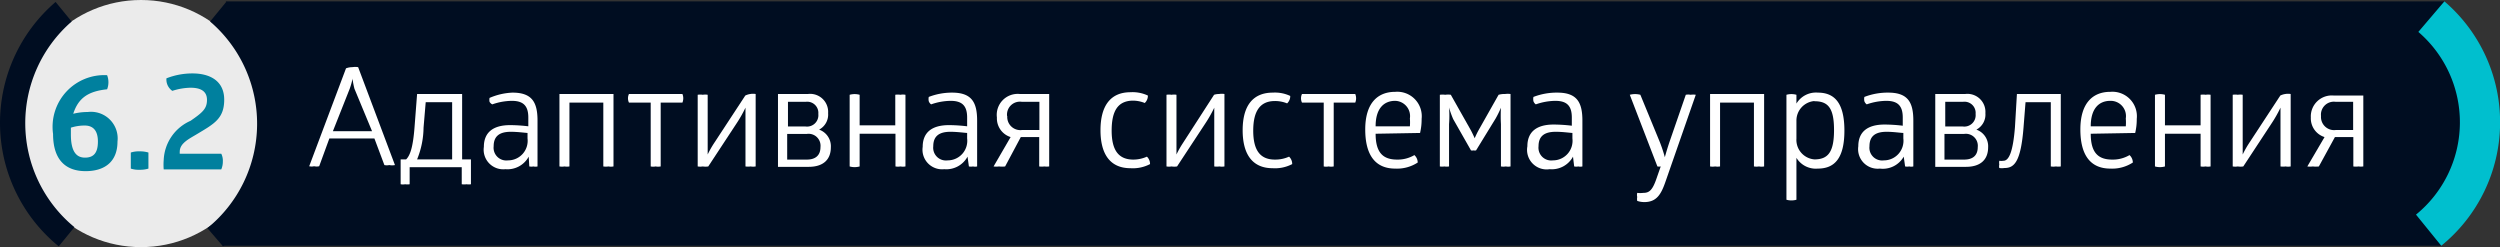 <svg xmlns="http://www.w3.org/2000/svg" viewBox="0 0 127.67 12.62"><rect x="0" y="0" width="127.67" height="12.62" fill="#333333" stroke="none"/><defs><style>.cls-1{fill:#000d21;}.cls-2{fill:#00bfce;}.cls-3,.cls-5{fill:#fff;}.cls-3{opacity:0.9;}.cls-4{fill:#00809e;}</style></defs><title>DOMUS в сайт</title><g id="Layer_1" data-name="Layer 1"><polygon class="cls-1" points="124.67 12.55 11.37 12.55 13.8 6.31 11.53 0.07 124.83 0.07 127.1 6.53 124.67 12.55"/><path class="cls-2" d="M124.67,12.55A8.12,8.12,0,0,0,124.83.07l-1.33,1.56a6.08,6.08,0,0,1-.12,9.33Z"/><circle class="cls-3" cx="7.2" cy="6.31" r="6.31"/><path class="cls-1" d="M3,12.58A8.13,8.13,0,0,1,2.84.1l.82,1A6.87,6.87,0,0,0,3.8,11.6Z"/><path class="cls-1" d="M11.39,12.58A8.13,8.13,0,0,0,11.55.1l-.82,1a6.87,6.87,0,0,1-.14,10.55Z"/><path class="cls-4" d="M5.47,4.56C4.51,4.66,4,5,3.74,5.81a3.05,3.05,0,0,1,.74-.09A1.36,1.36,0,0,1,6,7.23c0,1-.62,1.51-1.63,1.51S2.71,8.17,2.71,6.84a2.64,2.64,0,0,1,2.76-3A1,1,0,0,1,5.47,4.56ZM4.32,6.41a2.34,2.34,0,0,0-.7.11c0,.11,0,.23,0,.35,0,.87.28,1.18.72,1.18S5,7.81,5,7.23,4.74,6.41,4.32,6.41Z"/><path class="cls-4" d="M7.58,8.61a1.43,1.43,0,0,1-.45.06,1.28,1.28,0,0,1-.45-.06V7.79a1.28,1.28,0,0,1,.45-.06,1.43,1.43,0,0,1,.45.06Z"/><path class="cls-4" d="M8.5,4a3.61,3.61,0,0,1,1.33-.25c.89,0,1.62.38,1.62,1.34s-.51,1.23-1.36,1.74c-.39.24-.91.47-.91.91a.57.57,0,0,0,0,.11H11.3a.81.81,0,0,1,.08.4,1,1,0,0,1-.08.4H8.36a2.9,2.9,0,0,1,0-.48,2.29,2.29,0,0,1,1.37-2c.62-.43.84-.62.84-1.07s-.33-.62-.84-.62a3.19,3.19,0,0,0-.93.16A.7.7,0,0,1,8.5,4Z"/><path class="cls-5" d="M18,3.43a.85.85,0,0,1,.29,0l1.88,5a.76.76,0,0,1-.29,0,.62.62,0,0,1-.25,0l-.51-1.36H16.82L16.3,8.49a.62.62,0,0,1-.26,0,.56.56,0,0,1-.25,0l1.88-5A.9.9,0,0,1,18,3.43Zm0,.61a4,4,0,0,1-.14.49L17,6.7h2L18.1,4.53A4.13,4.13,0,0,1,18,4Z"/><path class="cls-5" d="M20.74,8.14c.2-.2.35-.6.43-1.65l.13-1.69h2.3V8.14h.45V9.41a.71.71,0,0,1-.22,0,1,1,0,0,1-.25,0V8.54H20.92v.87a.76.76,0,0,1-.23,0,.69.69,0,0,1-.23,0V8.14Zm.89-1.62a4.39,4.39,0,0,1-.33,1.62h1.79V5.22H21.74Z"/><path class="cls-5" d="M26.17,4.73c1,0,1.28.49,1.28,1.43V8.5a.45.45,0,0,1-.21,0,.54.54,0,0,1-.21,0L27,8a1.23,1.23,0,0,1-1.19.64,1,1,0,0,1-1.1-1.14c0-.72.45-1.11,1.34-1.11a8,8,0,0,1,.93.06V6c0-.59-.25-.85-.84-.85a3.1,3.1,0,0,0-1,.18A.34.34,0,0,1,25,5.2.54.54,0,0,1,25,5,3.29,3.29,0,0,1,26.17,4.73Zm-.08,2c-.59,0-.88.23-.88.74a.65.65,0,0,0,.73.72,1,1,0,0,0,1-1.12V6.79C26.78,6.78,26.43,6.73,26.08,6.73Z"/><path class="cls-5" d="M29.08,8.5a.77.77,0,0,1-.25,0,.78.78,0,0,1-.26,0V4.8h2.76V8.5a.73.73,0,0,1-.26,0,.83.83,0,0,1-.26,0V5.24H29.08Z"/><path class="cls-5" d="M34.85,4.8a.58.58,0,0,1,0,.44H33.74V8.5a.72.72,0,0,1-.26,0,.63.63,0,0,1-.25,0V5.24H32.12a.51.51,0,0,1,0-.44Z"/><path class="cls-5" d="M38.32,4.8a.82.82,0,0,1,.27,0V8.5a.77.77,0,0,1-.26,0,.9.9,0,0,1-.26,0v-2c0-.59,0-1,0-1h0a6.67,6.67,0,0,1-.48.84L36.17,8.5a.89.89,0,0,1-.28,0,.8.8,0,0,1-.26,0V4.84a.79.79,0,0,1,.26,0,.73.73,0,0,1,.25,0V6.89c0,.48,0,1,0,1h0a4.88,4.88,0,0,1,.32-.57l1.6-2.44A.82.82,0,0,1,38.32,4.8Z"/><path class="cls-5" d="M42.29,5.78a.87.87,0,0,1-.46.84.9.9,0,0,1,.6.9c0,.65-.41,1-1.13,1H39.73V4.8h1.53A.92.92,0,0,1,42.29,5.78Zm-1.15.68a.58.58,0,0,0,.65-.64.57.57,0,0,0-.65-.62h-.9V6.46Zm.06,1.69c.45,0,.7-.22.7-.64a.61.61,0,0,0-.7-.67h-1V8.15Z"/><path class="cls-5" d="M43.9,8.5a.93.93,0,0,1-.51,0V4.84a.95.95,0,0,1,.51,0V6.4h1.82V4.84a.79.79,0,0,1,.26,0,.74.74,0,0,1,.26,0V8.5a.75.75,0,0,1-.26,0,.71.71,0,0,1-.25,0V6.83H43.9Z"/><path class="cls-5" d="M48.62,4.73c1,0,1.28.49,1.28,1.43V8.5a.45.45,0,0,1-.21,0,.54.54,0,0,1-.21,0L49.41,8a1.23,1.23,0,0,1-1.19.64,1,1,0,0,1-1.1-1.14c0-.72.45-1.11,1.34-1.11a8,8,0,0,1,.93.06V6c0-.59-.25-.85-.84-.85a3.1,3.1,0,0,0-1,.18.34.34,0,0,1-.12-.16.54.54,0,0,1,0-.22A3.29,3.29,0,0,1,48.62,4.73Zm-.08,2c-.59,0-.88.23-.88.74a.65.65,0,0,0,.73.72,1,1,0,0,0,1-1.12V6.79C49.23,6.78,48.87,6.73,48.53,6.73Z"/><path class="cls-5" d="M51.33,8.5a1.22,1.22,0,0,1-.31,0,1,1,0,0,1-.28,0L51.61,7a1,1,0,0,1-.7-1A1.07,1.07,0,0,1,52.08,4.8h1.5V8.5a1,1,0,0,1-.25,0,.9.9,0,0,1-.26,0V7h-.94Zm.11-2.58a.67.67,0,0,0,.75.72h.89V5.2h-.89A.66.66,0,0,0,51.43,5.93Z"/><path class="cls-5" d="M56.77,6.67c0,1,.35,1.48,1.11,1.48A1.7,1.7,0,0,0,58.57,8a.51.51,0,0,1,.16.38,1.89,1.89,0,0,1-1,.21c-1,0-1.53-.67-1.53-1.94s.53-1.94,1.53-1.94a1.83,1.83,0,0,1,.89.17.5.5,0,0,1-.16.38,1.61,1.61,0,0,0-.65-.12C57.09,5.17,56.77,5.66,56.77,6.67Z"/><path class="cls-5" d="M62.26,4.8a.82.82,0,0,1,.27,0V8.5a.77.77,0,0,1-.26,0,.9.9,0,0,1-.26,0v-2c0-.59,0-1,0-1h0a6.67,6.67,0,0,1-.48.84L60.11,8.5a.89.89,0,0,1-.28,0,.8.8,0,0,1-.26,0V4.84a.79.79,0,0,1,.26,0,.73.73,0,0,1,.25,0V6.89c0,.48,0,1,0,1h0a4.88,4.88,0,0,1,.32-.57L62,4.84A.82.82,0,0,1,62.26,4.8Z"/><path class="cls-5" d="M64,6.67c0,1,.35,1.48,1.11,1.48A1.71,1.71,0,0,0,65.83,8a.51.51,0,0,1,.16.38,1.89,1.89,0,0,1-1,.21c-1,0-1.53-.67-1.53-1.94S64,4.73,65,4.73a1.83,1.83,0,0,1,.89.17.5.5,0,0,1-.16.38,1.61,1.61,0,0,0-.65-.12C64.36,5.17,64,5.66,64,6.67Z"/><path class="cls-5" d="M69.21,4.8a.58.58,0,0,1,0,.44H68.11V8.5a.72.72,0,0,1-.26,0,.63.63,0,0,1-.25,0V5.24H66.49a.51.51,0,0,1,0-.44Z"/><path class="cls-5" d="M70.25,6.83c0,1,.41,1.32,1.1,1.32a1.67,1.67,0,0,0,.88-.23.52.52,0,0,1,.17.38,1.93,1.93,0,0,1-1.15.31c-1,0-1.53-.67-1.53-2s.62-1.92,1.53-1.92a1.25,1.25,0,0,1,1.35,1.38,3,3,0,0,1-.08.72Zm1-1.68c-.57,0-1,.38-1,1.3H72a2.47,2.47,0,0,0,0-.4A.78.78,0,0,0,71.25,5.15Z"/><path class="cls-5" d="M76.86,4.8a1.09,1.09,0,0,1,.28,0V8.5a.63.63,0,0,1-.24,0,.72.72,0,0,1-.25,0V6.34a7.58,7.58,0,0,1,0-.84h0a5.15,5.15,0,0,1-.27.55l-1,1.63a.29.29,0,0,1-.13,0,.29.29,0,0,1-.13,0l-.91-1.6A4.79,4.79,0,0,1,74,5.49h0a5.47,5.47,0,0,1,0,.85V8.5a.73.73,0,0,1-.24,0,.71.71,0,0,1-.23,0V4.84a1.06,1.06,0,0,1,.28,0,.9.9,0,0,1,.28,0l1,1.77c.1.18.17.34.22.45h0a4.22,4.22,0,0,1,.22-.45l1-1.77A1.08,1.08,0,0,1,76.86,4.8Z"/><path class="cls-5" d="M79.53,4.73c1,0,1.28.49,1.28,1.43V8.5a.45.45,0,0,1-.21,0,.54.54,0,0,1-.21,0L80.33,8a1.23,1.23,0,0,1-1.19.64A1,1,0,0,1,78,7.47c0-.72.45-1.11,1.34-1.11a8,8,0,0,1,.93.06V6c0-.59-.25-.85-.84-.85a3.1,3.1,0,0,0-1,.18.34.34,0,0,1-.12-.16.54.54,0,0,1,0-.22A3.29,3.29,0,0,1,79.53,4.73Zm-.08,2c-.59,0-.88.23-.88.74a.65.65,0,0,0,.73.72,1,1,0,0,0,1-1.12V6.79C80.14,6.78,79.79,6.73,79.45,6.73Z"/><path class="cls-5" d="M85.07,9.23c-.23.68-.46,1.09-1.1,1.09a1.12,1.12,0,0,1-.36-.06.51.51,0,0,1,0-.2.43.43,0,0,1,0-.21,1.34,1.34,0,0,0,.31,0c.3,0,.47-.13.68-.75l.21-.6a.49.49,0,0,1-.17,0L83.23,4.84a1.05,1.05,0,0,1,.54,0l1,2.43c.17.44.25.76.25.76h0s.08-.31.23-.76l.84-2.43a.68.68,0,0,1,.25,0,.78.78,0,0,1,.26,0Z"/><path class="cls-5" d="M87.84,8.5a.77.77,0,0,1-.25,0,.78.78,0,0,1-.26,0V4.8h2.76V8.5a.73.73,0,0,1-.26,0,.83.83,0,0,1-.26,0V5.24H87.84Z"/><path class="cls-5" d="M92.83,4.73c.83,0,1.36.49,1.36,1.94s-.53,1.94-1.36,1.94a1.16,1.16,0,0,1-1.09-.55V10.2a.93.93,0,0,1-.51,0V4.84a.95.95,0,0,1,.51,0v.45A1.16,1.16,0,0,1,92.83,4.73Zm-.17.43a1,1,0,0,0-.92,1v.92a1,1,0,0,0,.92,1.06c.7,0,1-.38,1-1.5S93.36,5.17,92.66,5.17Z"/><path class="cls-5" d="M96.43,4.73c1,0,1.28.49,1.28,1.43V8.5a.45.45,0,0,1-.21,0,.54.54,0,0,1-.21,0L97.22,8A1.23,1.23,0,0,1,96,8.61a1,1,0,0,1-1.1-1.14c0-.72.45-1.11,1.34-1.11a8,8,0,0,1,.93.06V6c0-.59-.25-.85-.84-.85a3.1,3.1,0,0,0-1,.18.34.34,0,0,1-.12-.16.54.54,0,0,1,0-.22A3.29,3.29,0,0,1,96.43,4.73Zm-.08,2c-.59,0-.88.23-.88.74a.65.65,0,0,0,.73.72,1,1,0,0,0,1-1.12V6.79C97,6.78,96.68,6.73,96.34,6.73Z"/><path class="cls-5" d="M101.39,5.78a.87.87,0,0,1-.46.84.9.9,0,0,1,.6.9c0,.65-.41,1-1.13,1H98.83V4.8h1.53A.92.92,0,0,1,101.39,5.78Zm-1.15.68a.58.58,0,0,0,.65-.64.57.57,0,0,0-.65-.62h-.9V6.46Zm.06,1.69c.46,0,.7-.22.7-.64a.61.61,0,0,0-.7-.67h-1V8.15Z"/><path class="cls-5" d="M102.36,8.58a.88.88,0,0,1-.26,0,.39.39,0,0,1,0-.18.55.55,0,0,1,0-.19.71.71,0,0,0,.21,0c.28,0,.49-.45.59-1.72L103,4.8h2.24V8.5a.86.86,0,0,1-.25,0,.8.8,0,0,1-.26,0V5.22h-1.29l-.1,1.26C103.2,8.32,102.84,8.58,102.36,8.58Z"/><path class="cls-5" d="M106.77,6.83c0,1,.41,1.32,1.1,1.32a1.67,1.67,0,0,0,.88-.23.52.52,0,0,1,.17.38,1.93,1.93,0,0,1-1.15.31c-1,0-1.53-.67-1.53-2s.62-1.92,1.53-1.92a1.25,1.25,0,0,1,1.35,1.38,3,3,0,0,1-.08.72Zm1-1.68c-.57,0-1,.38-1,1.3h1.79a2.47,2.47,0,0,0,0-.4A.78.78,0,0,0,107.76,5.15Z"/><path class="cls-5" d="M110.56,8.5a.93.93,0,0,1-.51,0V4.84a.95.95,0,0,1,.51,0V6.4h1.82V4.84a.79.79,0,0,1,.26,0,.73.73,0,0,1,.25,0V8.5a.74.74,0,0,1-.26,0,.71.71,0,0,1-.25,0V6.83h-1.82Z"/><path class="cls-5" d="M116.71,4.8a.82.82,0,0,1,.27,0V8.5a.77.77,0,0,1-.26,0,.9.9,0,0,1-.26,0v-2c0-.59,0-1,0-1h0a6.67,6.67,0,0,1-.48.84L114.56,8.5a.89.89,0,0,1-.28,0,.8.8,0,0,1-.26,0V4.84a.79.79,0,0,1,.26,0,.73.73,0,0,1,.25,0V6.89c0,.48,0,1,0,1h0a4.88,4.88,0,0,1,.32-.57l1.6-2.44A.82.82,0,0,1,116.71,4.8Z"/><path class="cls-5" d="M118.42,8.5a1.22,1.22,0,0,1-.31,0,1,1,0,0,1-.28,0L118.71,7a1,1,0,0,1-.7-1,1.07,1.07,0,0,1,1.18-1.12h1.5V8.5a1,1,0,0,1-.25,0,.9.9,0,0,1-.26,0V7h-.94Zm.11-2.58a.67.67,0,0,0,.75.72h.89V5.2h-.89A.66.66,0,0,0,118.53,5.93Z"/></g></svg>